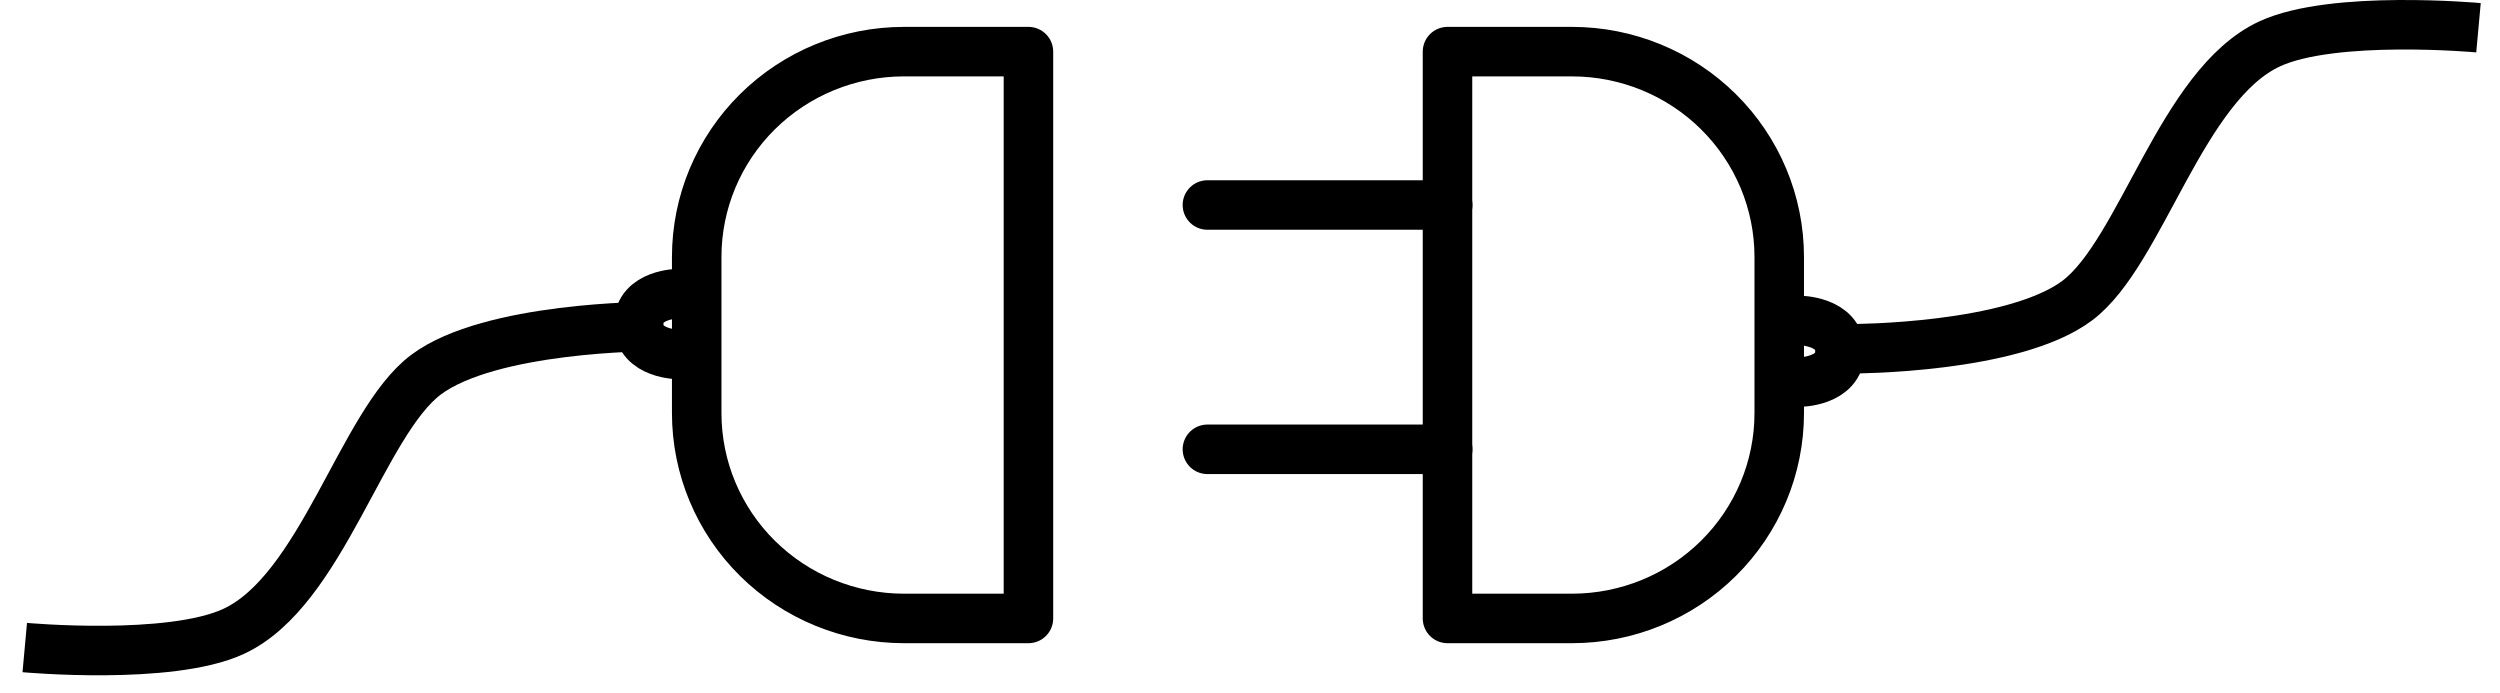 <svg width="101" height="28" viewBox="0 0 101 28" fill="none" xmlns="http://www.w3.org/2000/svg">
<path d="M71.881 10.363V16.692C71.881 18.891 70.998 21.001 69.427 22.556C67.856 24.112 65.726 24.985 63.505 24.985H58.479V2.086L63.505 2.086C65.726 2.086 67.856 2.96 69.427 4.515C70.998 6.071 71.881 8.18 71.881 10.38V10.363Z" stroke="black" stroke-width="2" stroke-linecap="round" stroke-linejoin="round"/>
<path d="M58.487 8.282H48.779" stroke="black" stroke-width="2" stroke-linecap="round" stroke-linejoin="round"/>
<path d="M58.487 18.152H48.779" stroke="black" stroke-width="2" stroke-linecap="round" stroke-linejoin="round"/>
<path d="M72.671 12.945C72.671 12.945 74.334 12.945 74.334 14.192C74.334 15.439 72.671 15.439 72.671 15.439" stroke="black" stroke-width="2"/>
<path d="M74.843 14.089C74.843 14.089 81.327 14.089 83.921 12.144C86.514 10.199 88.124 3.417 91.702 1.769C94.273 0.585 100.131 1.121 100.131 1.121" stroke="black" stroke-width="2"/>
<path d="M27.446 11.859C27.446 11.859 25.804 11.859 25.804 13.091C25.804 14.323 27.446 14.323 27.446 14.323" stroke="black" stroke-width="2"/>
<path d="M28.147 16.708V10.38C28.147 8.18 29.029 6.07 30.6 4.515C32.171 2.96 34.302 2.086 36.523 2.086H41.549V24.985H36.523C34.302 24.985 32.171 24.111 30.6 22.556C29.029 21.001 28.147 18.891 28.147 16.691V16.708Z" stroke="black" stroke-width="2" stroke-linecap="round" stroke-linejoin="round"/>
<path d="M26.288 13.192C26.288 13.192 19.804 13.193 17.21 15.138C14.617 17.083 13.008 23.865 9.429 25.512C6.858 26.697 1 26.161 1 26.161" stroke="black" stroke-width="2"/>
</svg>
